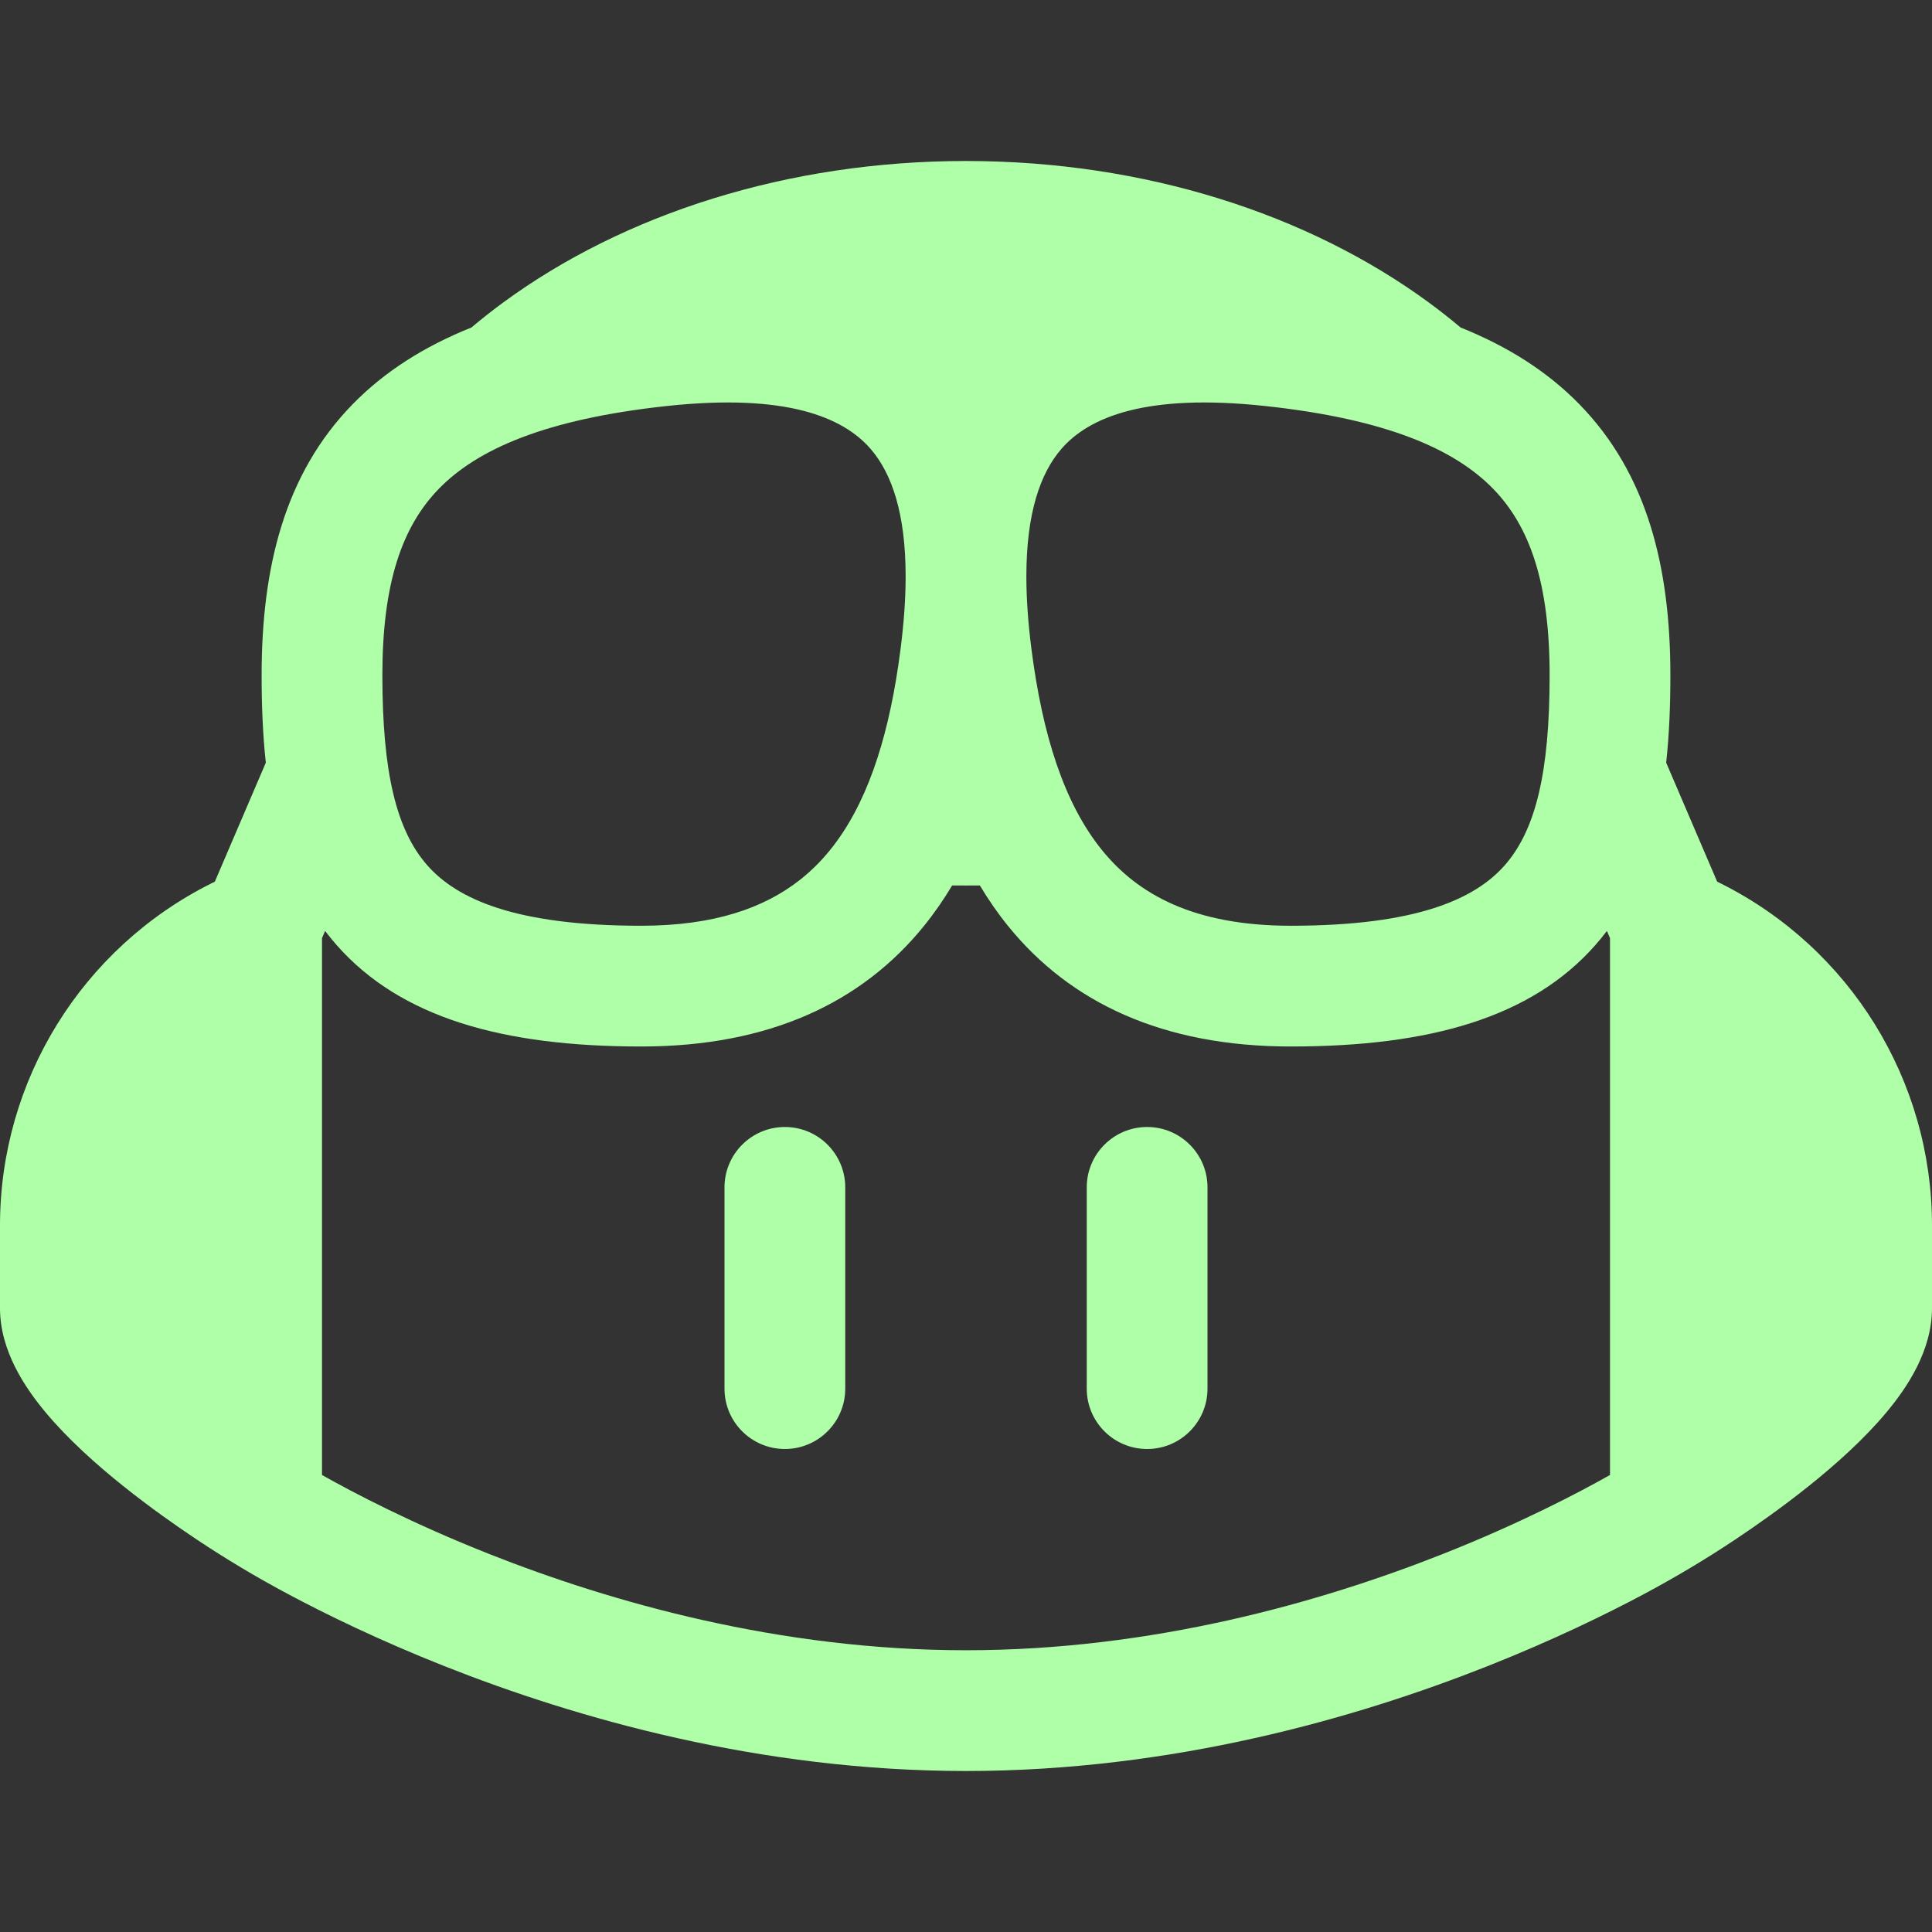 <svg width="512" height="512" viewBox="0 0 512 512" fill="none" xmlns="http://www.w3.org/2000/svg">
<rect x="0" y="0" width="512" height="512" fill="#333333" stroke="none"/>
<g clip-path="url(#clip0_11_38)">
<path d="M208 298.667C216.837 298.667 224 305.83 224 314.667V368C224 376.837 216.837 384 208 384C199.163 384 192 376.837 192 368V314.667C192 305.83 199.163 298.667 208 298.667Z" fill="#AFFFA8"/>
<path d="M304 298.667C312.837 298.667 320 305.83 320 314.667V368C320 376.837 312.837 384 304 384C295.163 384 288 376.837 288 368V314.667C288 305.83 295.163 298.667 304 298.667Z" fill="#AFFFA8"/>
<path fill-rule="evenodd" clip-rule="evenodd" d="M256 42.667C208.773 42.667 165.375 56.682 133.401 80.13C130.488 82.267 127.662 84.489 124.931 86.792C112.467 91.787 101.957 98.431 93.487 107.094C75.352 125.64 69.333 150.546 69.333 178.94C69.333 186.799 69.623 194.577 70.446 202.119L56.936 233.644L56.016 234.104C21.686 251.269 0 286.357 0 324.739L4.06902e-05 346.667C0 357.952 6.602 367.715 12.042 374.243C18.025 381.423 25.625 388.19 32.672 393.827C39.812 399.539 46.882 404.484 52.125 407.979C59.96 413.203 68.035 418.018 76.346 422.451C86.163 427.687 100.296 434.62 117.775 441.543C152.633 455.348 201.359 469.333 256 469.333C310.641 469.333 359.367 455.348 394.225 441.543C411.704 434.62 425.837 427.687 435.654 422.451C443.965 418.018 452.04 413.203 459.875 407.979C465.119 404.484 472.188 399.539 479.329 393.827C486.375 388.19 493.975 381.423 499.958 374.243C505.398 367.715 512 357.952 512 346.667L512 324.739C512 286.357 490.315 251.269 455.984 234.104L455.064 233.644L441.554 202.119C442.377 194.577 442.667 186.799 442.667 178.94C442.667 150.546 436.648 125.64 418.513 107.094C410.043 98.431 399.533 91.787 387.069 86.792C384.338 84.489 381.512 82.267 378.599 80.13C346.624 56.682 303.227 42.667 256 42.667ZM85.333 248.617L86.154 246.703C87.128 247.993 88.155 249.254 89.239 250.483C106.159 269.674 133.128 277.333 169.927 277.333C203.83 277.333 228.341 265.717 244.761 245.51C247.556 242.07 250.068 238.44 252.326 234.657C253.551 234.664 254.776 234.667 256 234.667C257.224 234.667 258.449 234.664 259.674 234.657C261.932 238.44 264.444 242.07 267.239 245.51C283.659 265.717 308.169 277.333 342.073 277.333C378.872 277.333 405.841 269.674 422.761 250.483C423.845 249.254 424.872 247.993 425.846 246.703L426.667 248.617V390.887C418.2 395.665 402.807 403.726 382.442 411.791C349.967 424.652 305.359 437.333 256 437.333C206.641 437.333 162.033 424.652 129.558 411.791C109.193 403.726 93.8 395.665 85.333 390.887V248.617ZM219.926 225.33C217.586 228.209 214.918 230.891 211.836 233.297C202.491 240.587 189.334 245.333 169.927 245.333C136.354 245.333 121.026 238.15 113.242 229.321C109.15 224.679 106.172 218.542 104.218 210.337C102.264 202.131 101.333 191.857 101.333 178.94C101.333 154.625 106.511 139.545 116.367 129.466C126.546 119.055 144.502 111.083 176.624 107.606C208.331 104.175 223.375 110.557 230.654 118.887L230.834 119.097C236.461 125.674 239.974 136.303 240.002 152.545L240.001 153.222C239.978 158.822 239.546 165.079 238.65 172.056C238.47 173.465 238.278 174.858 238.075 176.233C235.027 196.862 229.423 213.643 219.926 225.33ZM273.349 172.056C272.442 164.984 272.01 158.65 271.998 152.992L271.998 152.545C272.026 136.129 275.614 125.448 281.346 118.887C288.625 110.557 303.669 104.175 335.376 107.606C367.498 111.083 385.454 119.055 395.633 129.466C405.489 139.545 410.667 154.625 410.667 178.94C410.667 204.773 406.943 220.036 398.758 229.321C390.974 238.15 375.646 245.333 342.073 245.333C316.264 245.333 301.507 236.939 292.074 225.33C281.944 212.864 276.243 194.602 273.349 172.056Z" fill="#AFFFA8"/>
</g>
<defs>
<clipPath id="clip0_11_38">
<rect width="512" height="512" fill="white"/>
</clipPath>
</defs>
</svg>

